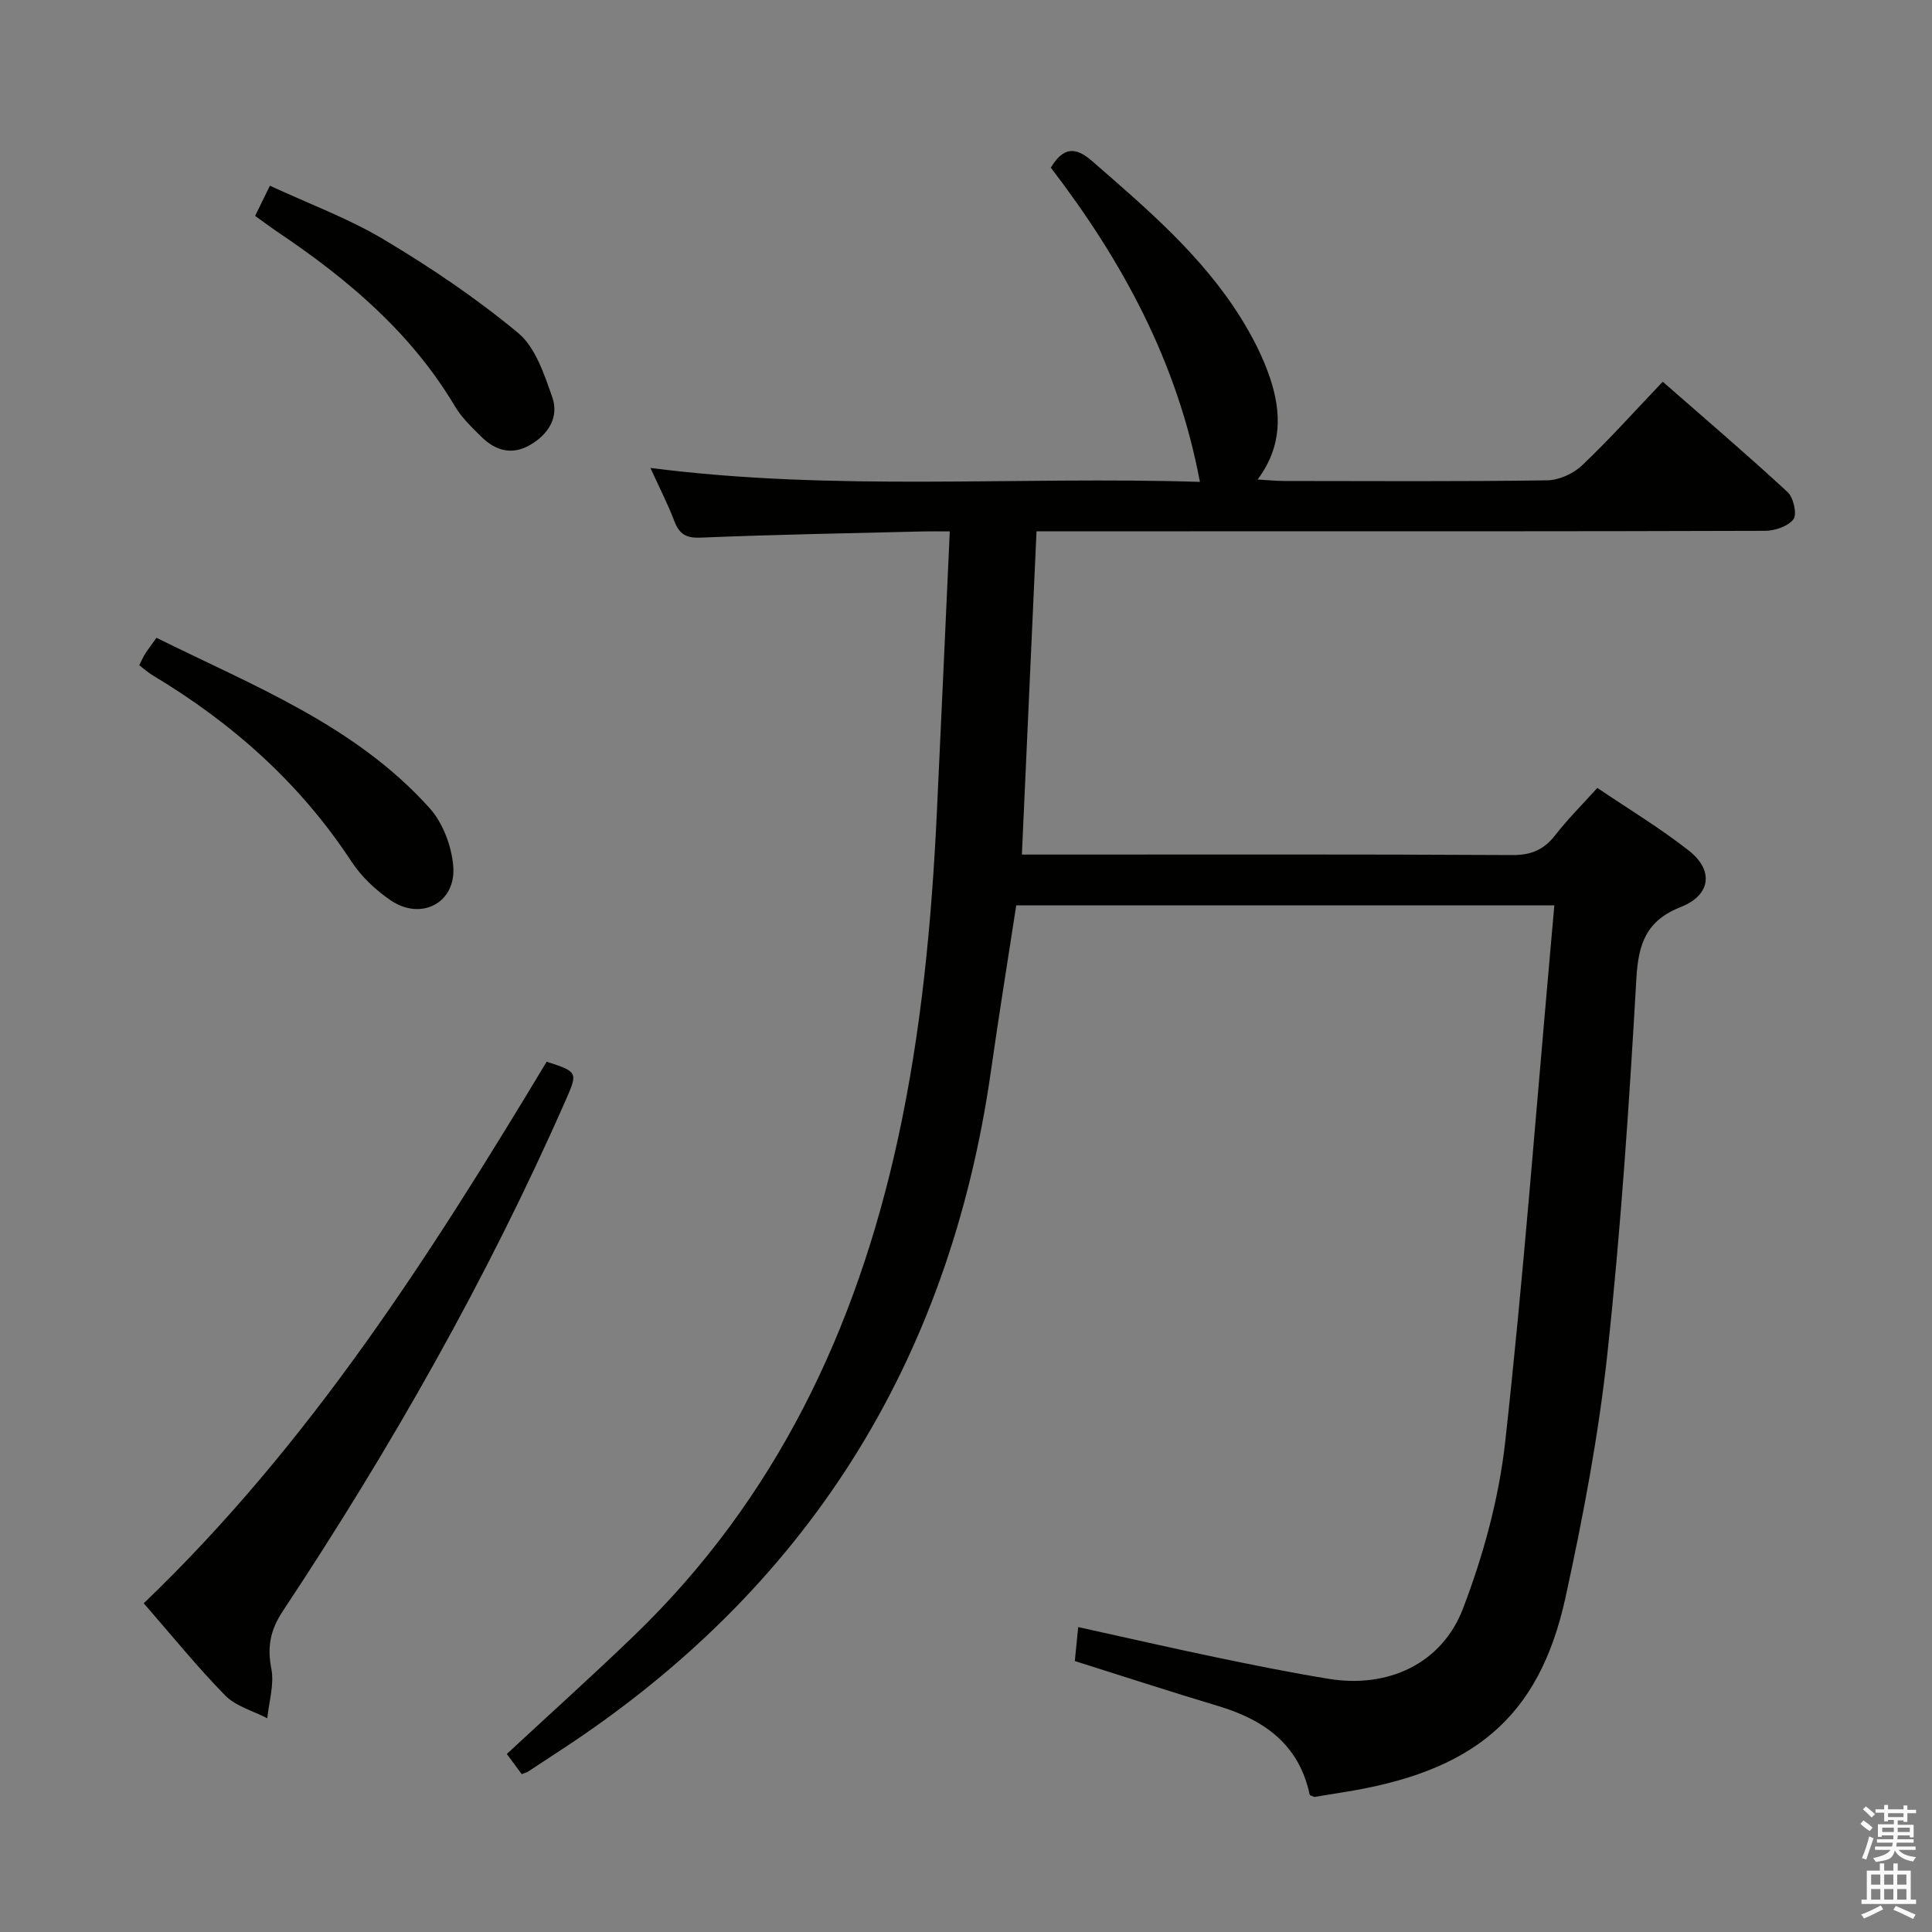 <svg enable-background="new 0 0 400 400" viewBox="0 0 400 400" xmlns="http://www.w3.org/2000/svg"><rect x="0" y="0" width="400" height="400" fill="#808080" stroke="none"/><path d="m385.2 377.6.6-.7c.6.4 1.3.9 1.9 1.5l-.6.7c-.8-.5-1.4-1-1.9-1.5zm.3 7.1c.6-1.4 1.1-2.9 1.5-4.5.3.1.6.3.9.4-.5 1.4-1 2.9-1.5 4.4zm.2-10.1.6-.6c.7.5 1.3 1.1 1.9 1.6l-.7.7c-.6-.6-1.2-1.2-1.8-1.7zm8.4-.8h.8v.9h1.8v.7h-1.8v1.8h-.8v-.3h-1.2v.9h3.3v2.6h-.8v-.4h-2.5c0 .3 0 .6-.1.8h3.4v.7h-3.5c0 .3-.1.6-.1.8h4v.7h-3.5c.7.9 1.9 1.3 3.6 1.5-.2.2-.4.5-.6.9-1.9-.3-3.2-1.1-3.8-2.3-.5 2.1-1.8 2-3.9 2.4-.2-.3-.4-.5-.6-.8 1.9-.4 3.1-.9 3.6-1.7h-3.2v-.7h3.5c.1-.2.1-.5.2-.8h-3.3v-.7h3.4c0-.2 0-.5 0-.8h-2.4v.3h-.8v-2.6h3.3v-.9h-1.2v.3h-.8v-1.8h-1.8v-.7h1.8v-.9h.8v.9h3.2zm-4.4 5.5h2.4c0-.3 0-.6 0-.9h-2.4zm1.2-3.1h3.2v-.8h-3.2zm4.4 2.2h-2.4v.9h2.5v-.9z" fill="#fafafb"/><path d="m389.2 385.8h.9v1.5h1.9v-1.5h.9v1.5h2.7v6h1.1v.9h-11.3v-.9h1.1v-6h2.7zm.2 8.7.5.8c-1.2.6-2.5 1.3-4 1.9-.2-.3-.3-.6-.6-.8 1.6-.6 3-1.3 4.1-1.9zm-2-4.3h1.9v-2.1h-1.9zm0 3.1h1.9v-2.2h-1.9zm2.7-3.1h1.9v-2.1h-1.9zm0 3.1h1.9v-2.2h-1.9zm2.4 1.3c1.4.6 2.7 1.2 4.1 1.8l-.5.9c-1.5-.7-2.8-1.4-4.1-1.9zm2.2-6.5h-1.9v2.1h1.9zm-1.9 5.2h1.9v-2.2h-1.9z" fill="#fafafb"/><g fill="#010100"><path d="m248.43 99.77c-4.68-24.97-16.19-45.91-30.87-65.06 2.57-4.24 5.04-4.41 8.53-1.38 11.32 9.86 22.77 19.59 30.81 32.49 2.44 3.92 4.62 8.15 6.07 12.51 2.3 6.96 2.58 14.02-2.6 20.95 2.26.13 3.85.3 5.44.3 18.17.02 36.33.13 54.49-.13 2.46-.03 5.44-1.38 7.25-3.1 5.66-5.36 10.87-11.2 16.7-17.32 8.8 7.7 17.48 15.11 25.85 22.85 1.22 1.13 2 4.56 1.22 5.61-1.1 1.48-3.85 2.41-5.9 2.41-39.66.13-79.33.1-118.99.1-10.62 0-21.24 0-31.83 0-1.01 22.39-2 44.27-3.03 66.93h5.62c32 0 64-.08 95.99.1 3.92.02 6.53-1.16 8.86-4.17 2.53-3.27 5.5-6.21 8.67-9.73 6.47 4.38 13.03 8.32 18.99 13.02 5.14 4.05 4.51 9.17-1.64 11.6-7.24 2.85-8.86 7.62-9.27 14.91-1.48 25.88-3.21 51.77-5.99 77.54-1.83 16.95-5.03 33.81-8.67 50.49-5.53 25.36-19.49 36.22-46.23 40.41-1.96.31-3.92.64-5.78.94-.42-.2-.93-.3-.97-.5-2.21-10.4-9.44-15.49-19.01-18.35-9.83-2.94-19.59-6.14-29.61-9.29.24-2.36.44-4.44.7-7.03 9.78 2.15 19.09 4.29 28.44 6.24 7.79 1.62 15.61 3.2 23.46 4.48 12.13 1.98 23.36-3.04 27.77-14.56 4.22-11.04 7.44-22.82 8.74-34.54 3.75-33.85 6.32-67.83 9.35-101.77.26-2.96.53-5.91.82-9.27-37.27 0-74.17 0-111.41 0-1.74 11.35-3.6 22.75-5.22 34.19-8.61 60.49-38.22 107.62-89.52 140.99-2.09 1.36-4.17 2.76-6.26 4.12-.27.18-.61.26-1.38.57-.98-1.32-2.03-2.74-3.09-4.18 8.91-8.27 17.78-16.24 26.36-24.51 29.37-28.32 46.01-63.43 54.61-102.81 4.87-22.31 6.99-44.95 8.07-67.7.91-19.1 1.76-38.2 2.67-58.1-2.44 0-4.02-.03-5.6.01-15.31.38-30.62.64-45.92 1.28-3.07.13-4.47-.7-5.51-3.43-1.35-3.54-3.09-6.93-4.95-11 38.3 4.93 76.08 1.69 113.77 2.89z"/><path d="m29.76 331.94c34.42-32.96 59.41-72.25 83.42-112.12 6.39 2.06 6.49 2.17 4 7.83-16.31 37.08-36.26 72.16-58.61 105.88-2.61 3.94-3.28 7.41-2.39 11.98.63 3.23-.5 6.81-.84 10.24-2.95-1.54-6.51-2.47-8.72-4.73-5.81-5.91-11.03-12.4-16.86-19.08z"/><path d="m28.83 137.73c.46-.9.77-1.65 1.2-2.33.62-.97 1.32-1.88 2.37-3.35 20.05 9.95 41.14 18.1 56.55 35.27 2.75 3.06 4.55 7.86 4.89 12.02.62 7.57-6.64 11.37-12.96 7.06-3.09-2.11-6.04-4.87-8.08-7.98-10.62-16.21-24.63-28.67-41.12-38.56-.98-.58-1.83-1.36-2.85-2.13z"/><path d="m52.82 44.7c1.03-2.1 1.83-3.73 3.06-6.25 8.01 3.72 16.28 6.76 23.71 11.21 9.65 5.76 19.06 12.12 27.69 19.28 3.58 2.98 5.39 8.54 7.05 13.26 1.47 4.18-.81 7.76-4.63 9.95-3.68 2.12-7.09 1.18-9.96-1.65-2-1.97-4.12-3.98-5.54-6.36-9.07-15.27-22.2-26.35-36.68-36.08-1.49-1.01-2.93-2.1-4.7-3.36z"/></g></svg>